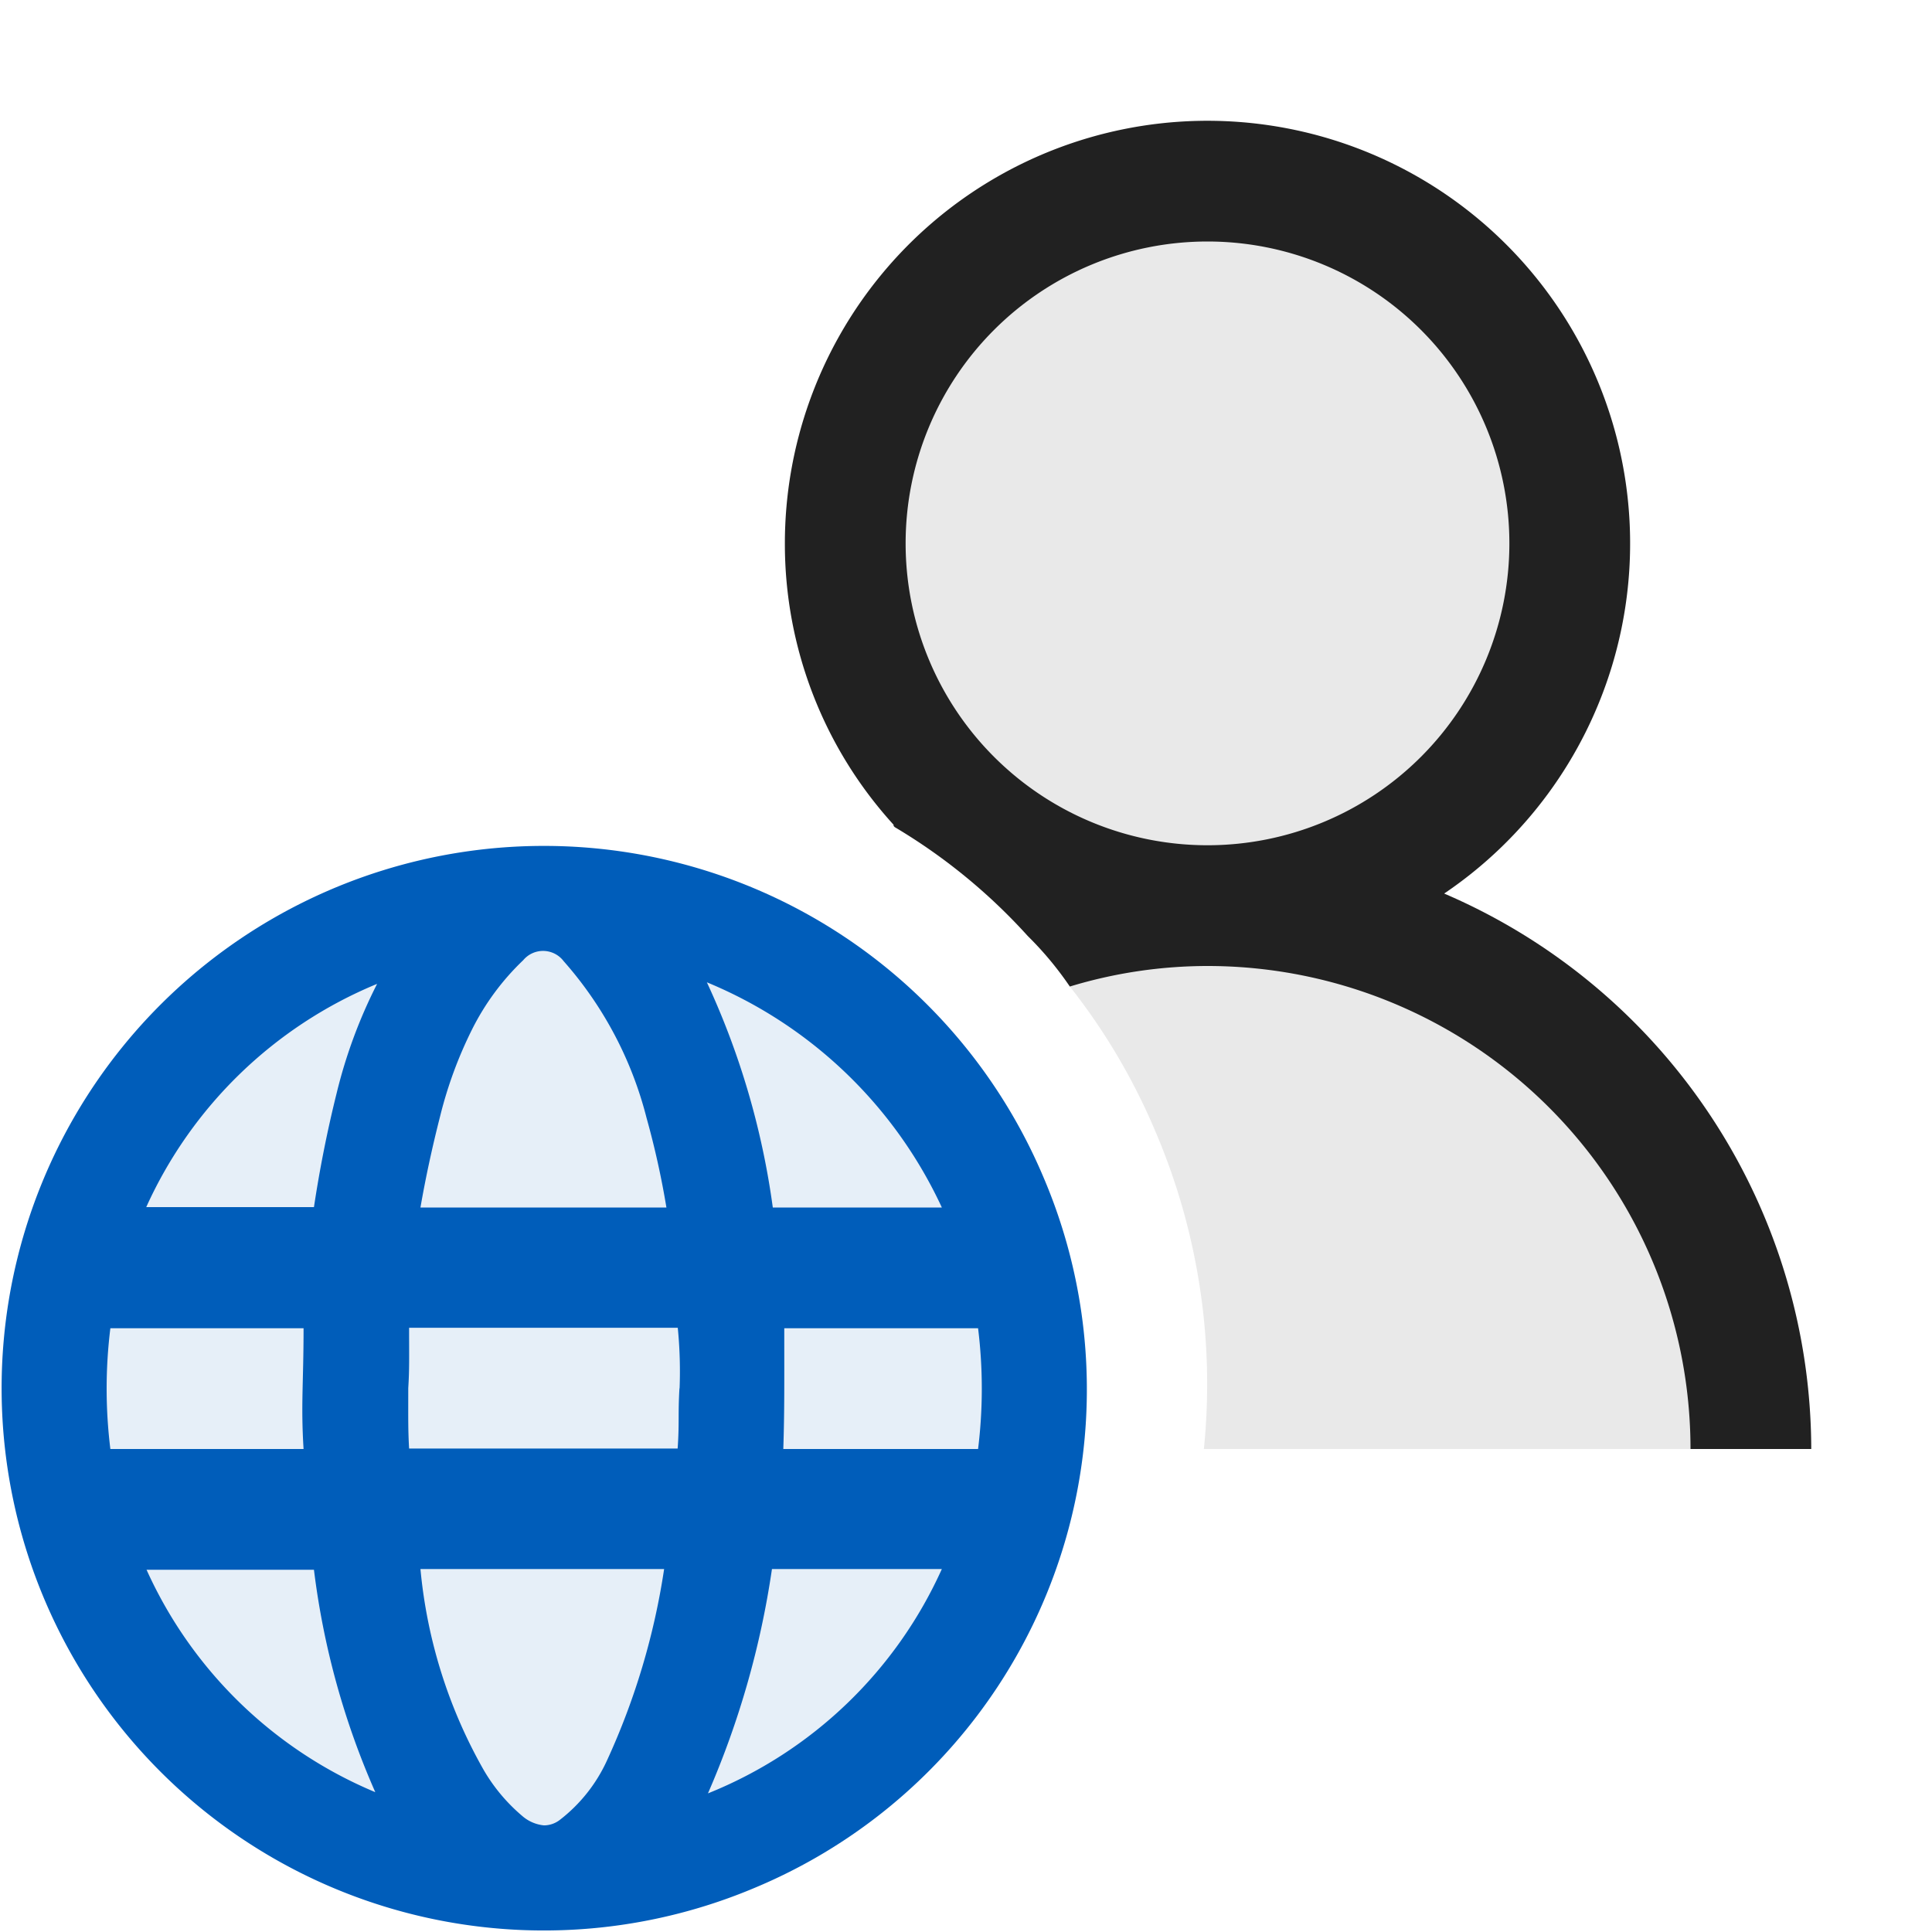 <svg xmlns="http://www.w3.org/2000/svg" viewBox="0 0 16 16">
  <defs>
    <style>.canvas{fill: none; opacity: 0;}.light-blue-10{fill: #005dba; opacity: 0.1;}.light-blue{fill: #005dba; opacity: 1;}.light-defaultgrey-10{fill: #212121; opacity: 0.1;}.light-defaultgrey{fill: #212121; opacity: 1;}</style>
  </defs>
  <title>WebCustomASCXControl</title>
  <g id="canvas">
    <path class="canvas" d="M16,16H0V0H16Z" />
  </g>
  <g id="level-1">
    <path class="light-blue-10" d="M8.505,11.5a4,4,0,1,1-4-4A4,4,0,0,1,8.505,11.5Z" />
    <path class="light-blue" d="M8.641,9.748a4.491,4.491,0,1,0-2.388,5.885A4.473,4.473,0,0,0,8.641,9.748ZM3.646,9.24a3.464,3.464,0,0,1,.265-.718,2.073,2.073,0,0,1,.422-.57.214.214,0,0,1,.335.008,3.118,3.118,0,0,1,.687,1.3A7,7,0,0,1,5.519,10H3.482C3.524,9.758,3.578,9.506,3.646,9.24ZM.914,11h1.6c0,.454-.023.629,0,1H.914A4.071,4.071,0,0,1,.914,11Zm.3,2H2.6a6.533,6.533,0,0,0,.508,1.842A3.6,3.6,0,0,1,1.211,12.994ZM2.788,9.053c-.079.317-.141.632-.188.944H1.211A3.608,3.608,0,0,1,3.123,8.148,4.159,4.159,0,0,0,2.788,9.053Zm2.239,5.526a1.306,1.306,0,0,1-.39.492.216.216,0,0,1-.132.046.321.321,0,0,1-.18-.078,1.459,1.459,0,0,1-.32-.382,4.14,4.14,0,0,1-.523-1.663H5.5A5.879,5.879,0,0,1,5.027,14.579Zm.6-3.083c-.013.221,0,.281-.015.5H3.388c-.009-.158-.007-.25-.007-.5.01-.157.007-.253.007-.5H5.613A3.683,3.683,0,0,1,5.628,11.5ZM7.8,10H6.4a6.506,6.506,0,0,0-.546-1.865A3.7,3.7,0,0,1,7.8,10ZM5.863,14.852a7.291,7.291,0,0,0,.53-1.858H7.8A3.592,3.592,0,0,1,5.863,14.852ZM8.1,12H6.487c.01-.313.008-.506.008-1H8.1A4.072,4.072,0,0,1,8.1,12Z" />
    <path class="light-defaultgrey-10" d="M10,7.5a3,3,0,1,1,3-3A3,3,0,0,1,10,7.5ZM14.5,12A4.494,4.494,0,0,0,10,7.5a4.612,4.612,0,0,0-1.49.25,2.786,2.786,0,0,1,.35.42,5.178,5.178,0,0,1,.7,1.18A5.322,5.322,0,0,1,9.97,12Z" />
    <path class="light-defaultgrey" d="M11.96,7.4A3.5,3.5,0,1,0,6.5,4.5a3.453,3.453,0,0,0,.9,2.33c0,.01,0,.01.01.02a4.764,4.764,0,0,1,1.1.9,2.786,2.786,0,0,1,.35.42A3.932,3.932,0,0,1,10,8a4,4,0,0,1,4,4h1A5.015,5.015,0,0,0,11.96,7.4ZM10,2A2.5,2.5,0,1,1,7.5,4.5,2.5,2.5,0,0,1,10,2Z" />
  </g>
</svg>
